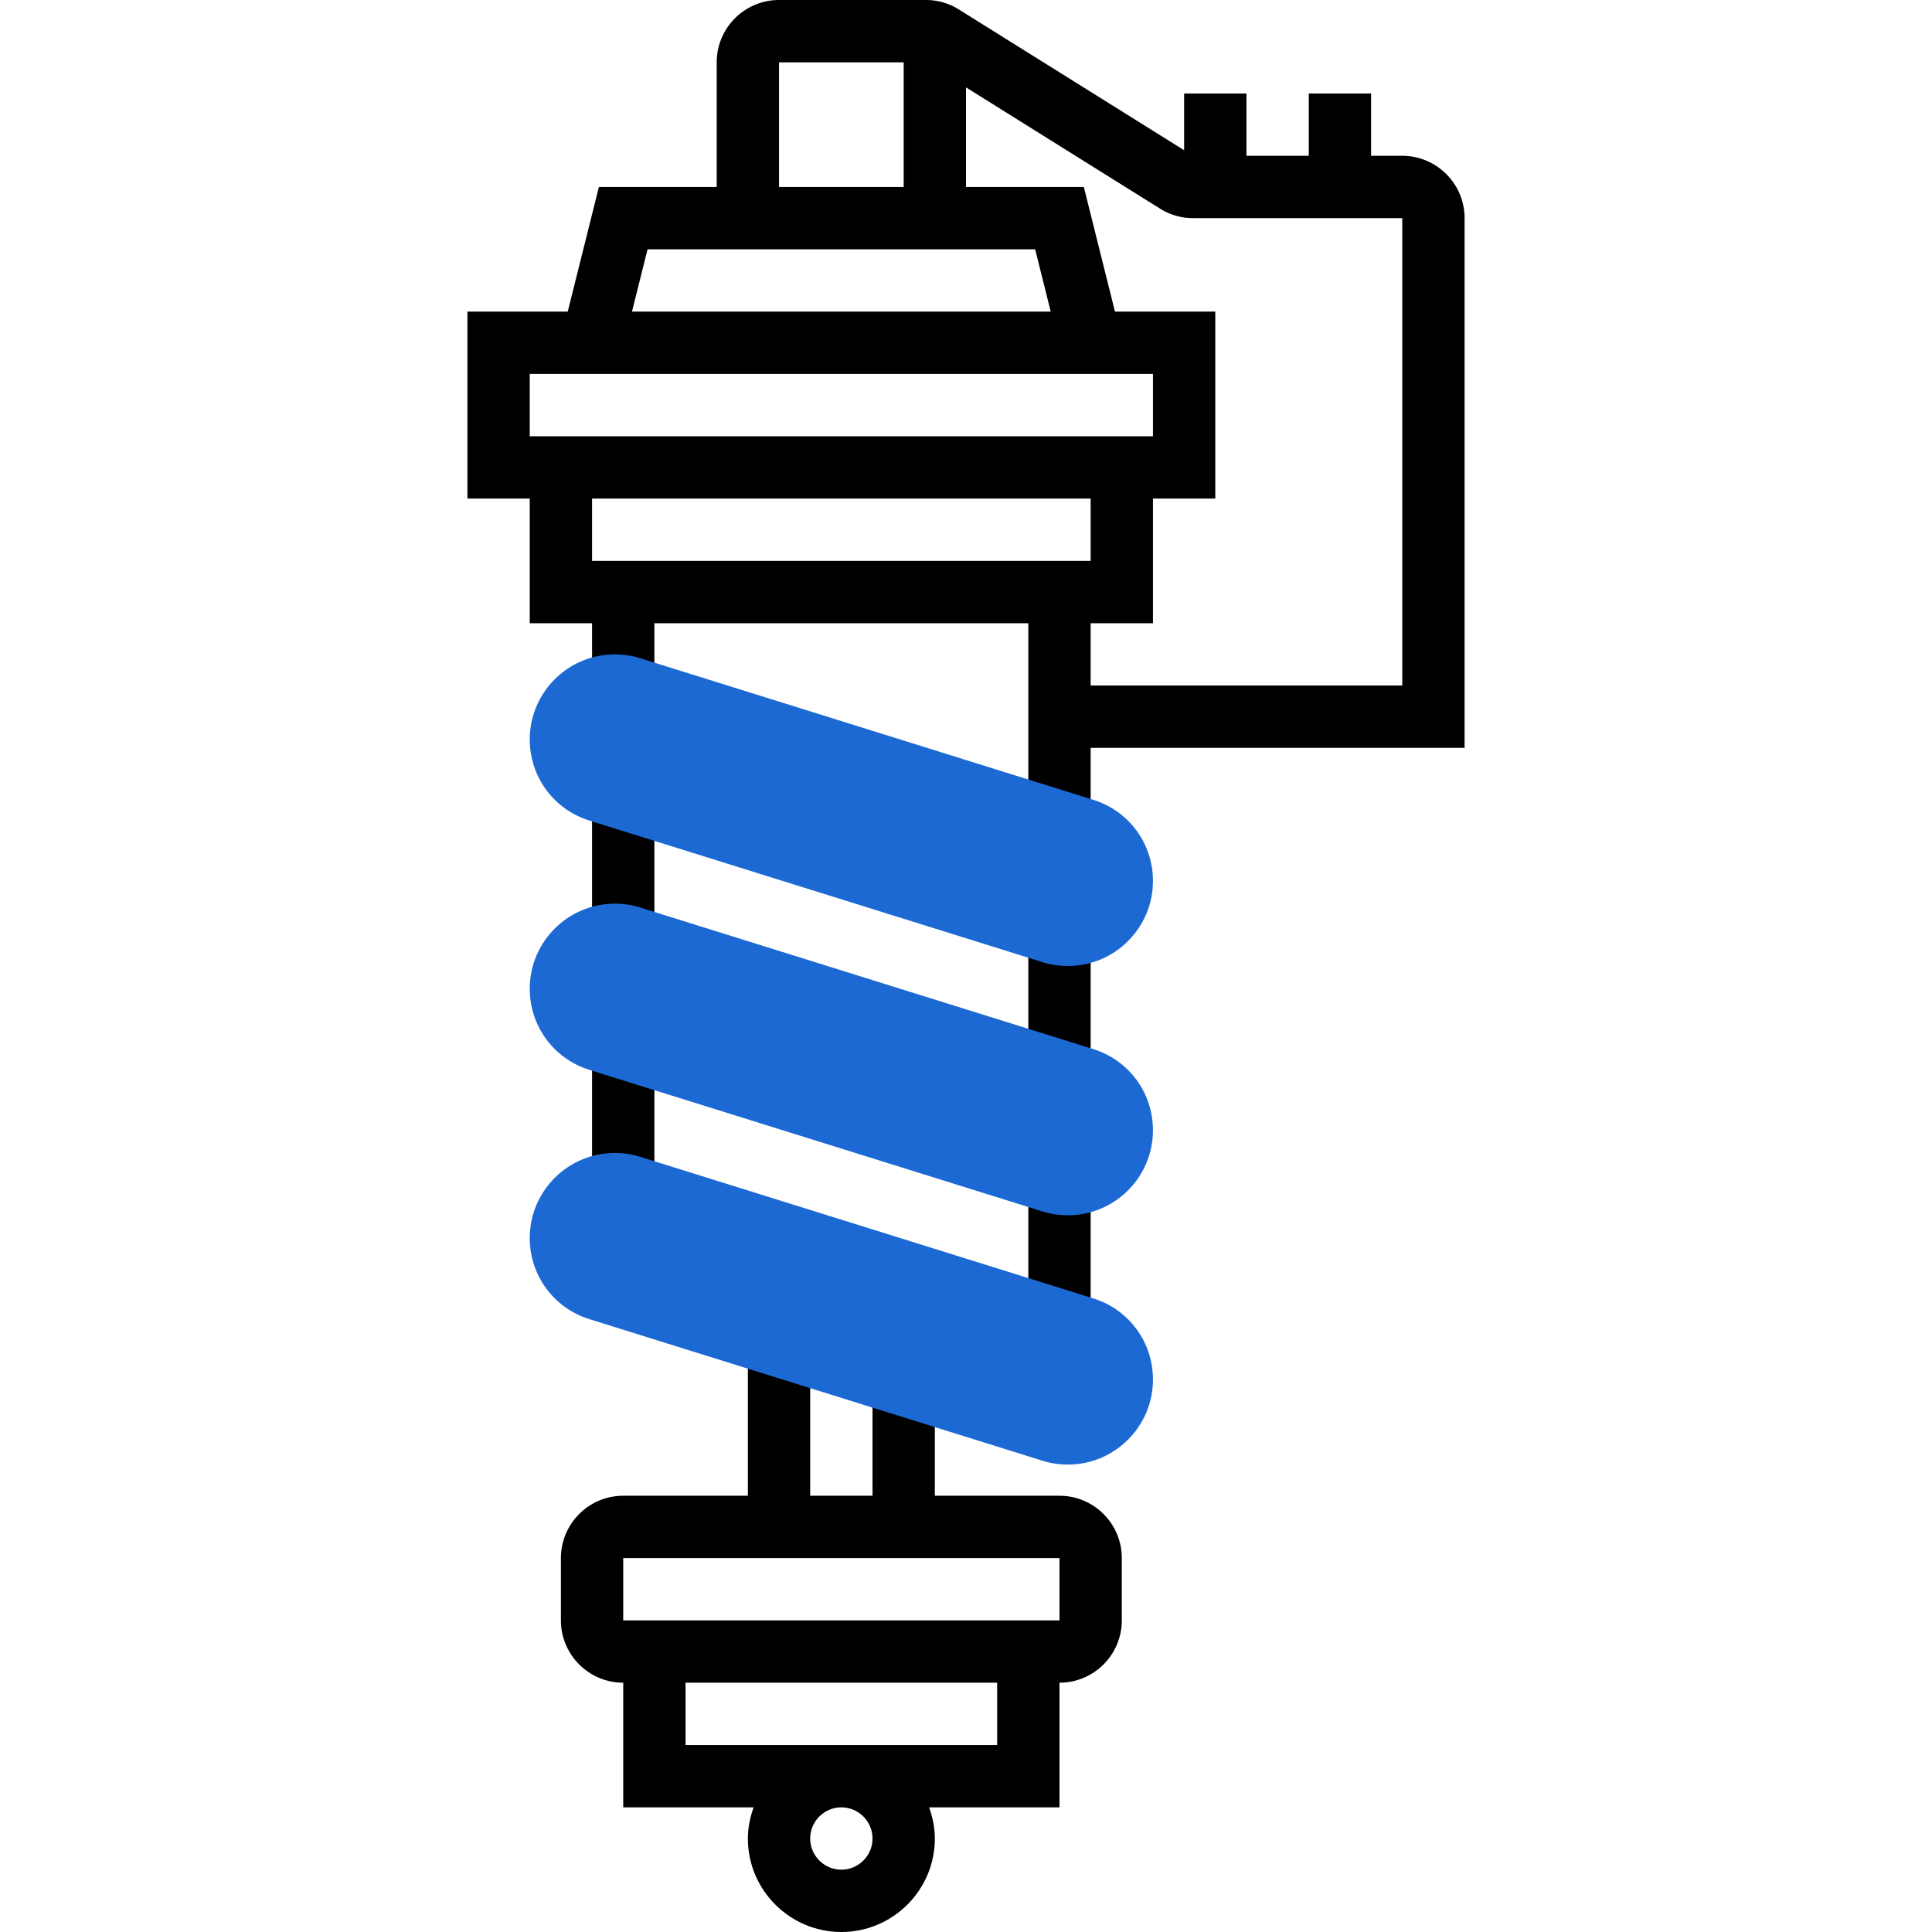 <svg height="496pt" viewBox="-120 0 496 496" width="496pt" xmlns="http://www.w3.org/2000/svg"><path d="M152 384h-32v-32h-16v32H88v-40H72v40H40c-8.824 0-16 7.176-16 16v16c0 8.824 7.176 16 16 16v32h33.473c-.899 2.512-1.473 5.184-1.473 8 0 13.23 10.77 24 24 24s24-10.77 24-24c0-2.816-.574-5.488-1.473-8H152v-32c8.824 0 16-7.176 16-16v-16c0-8.824-7.176-16-16-16zm-48 88c0 4.414-3.594 8-8 8s-8-3.586-8-8 3.594-8 8-8 8 3.586 8 8zm32-24H56v-16h80zm-96-32v-16h112l.008 16zM32 272h16v32H32zM144 304h16v32h-16zM32 208h16v32H32zM144 240h16v32h-16zm0 0"/><path d="M154.168 376c-2.29 0-4.488-.336-6.594-1.008L31.32 338.664C22.16 335.81 16 327.434 16 317.832 16 305.793 25.793 296 37.832 296h.063c2.226 0 4.425.336 6.53 1.008l116.255 36.328c9.16 2.855 15.32 11.23 15.32 20.832 0 12.039-9.793 21.832-21.832 21.832zM154.168 312c-2.29 0-4.488-.336-6.594-1.008L31.32 274.664C22.16 271.81 16 263.434 16 253.832 16 241.793 25.793 232 37.832 232h.063c2.226 0 4.425.336 6.53 1.008l116.255 36.328c9.16 2.855 15.32 11.23 15.32 20.832 0 12.039-9.793 21.832-21.832 21.832zm0 0" style="fill:#1c69d4"/><path d="M256 56c0-8.824-7.176-16-16-16h-8V24h-16v16h-16V24h-16v14.566L126.2 2.45A15.871 15.871 0 0 0 117.702 0H80c-8.824 0-16 7.176-16 16v32H33.754l-8 32H0v48h16v32h16v16h16v-16h96v48h16v-16h96zM80 16h32v32H80zM46.246 64h99.508l4 16H42.246zM16 96h160v16H16zm144 32v16H32v-16zm80 48h-80v-16h16v-32h16V80h-25.754l-8-32H128V22.434l49.8 31.117A15.871 15.871 0 0 0 186.298 56H240zm0 0"/><path d="M154.168 248c-2.29 0-4.488-.336-6.594-1.008L31.32 210.664C22.16 207.81 16 199.434 16 189.832 16 177.793 25.793 168 37.832 168h.063c2.226 0 4.425.336 6.53 1.008l116.255 36.328c9.16 2.855 15.32 11.23 15.32 20.832 0 12.039-9.793 21.832-21.832 21.832zm0 0" style="fill:#1c69d4"/></svg>